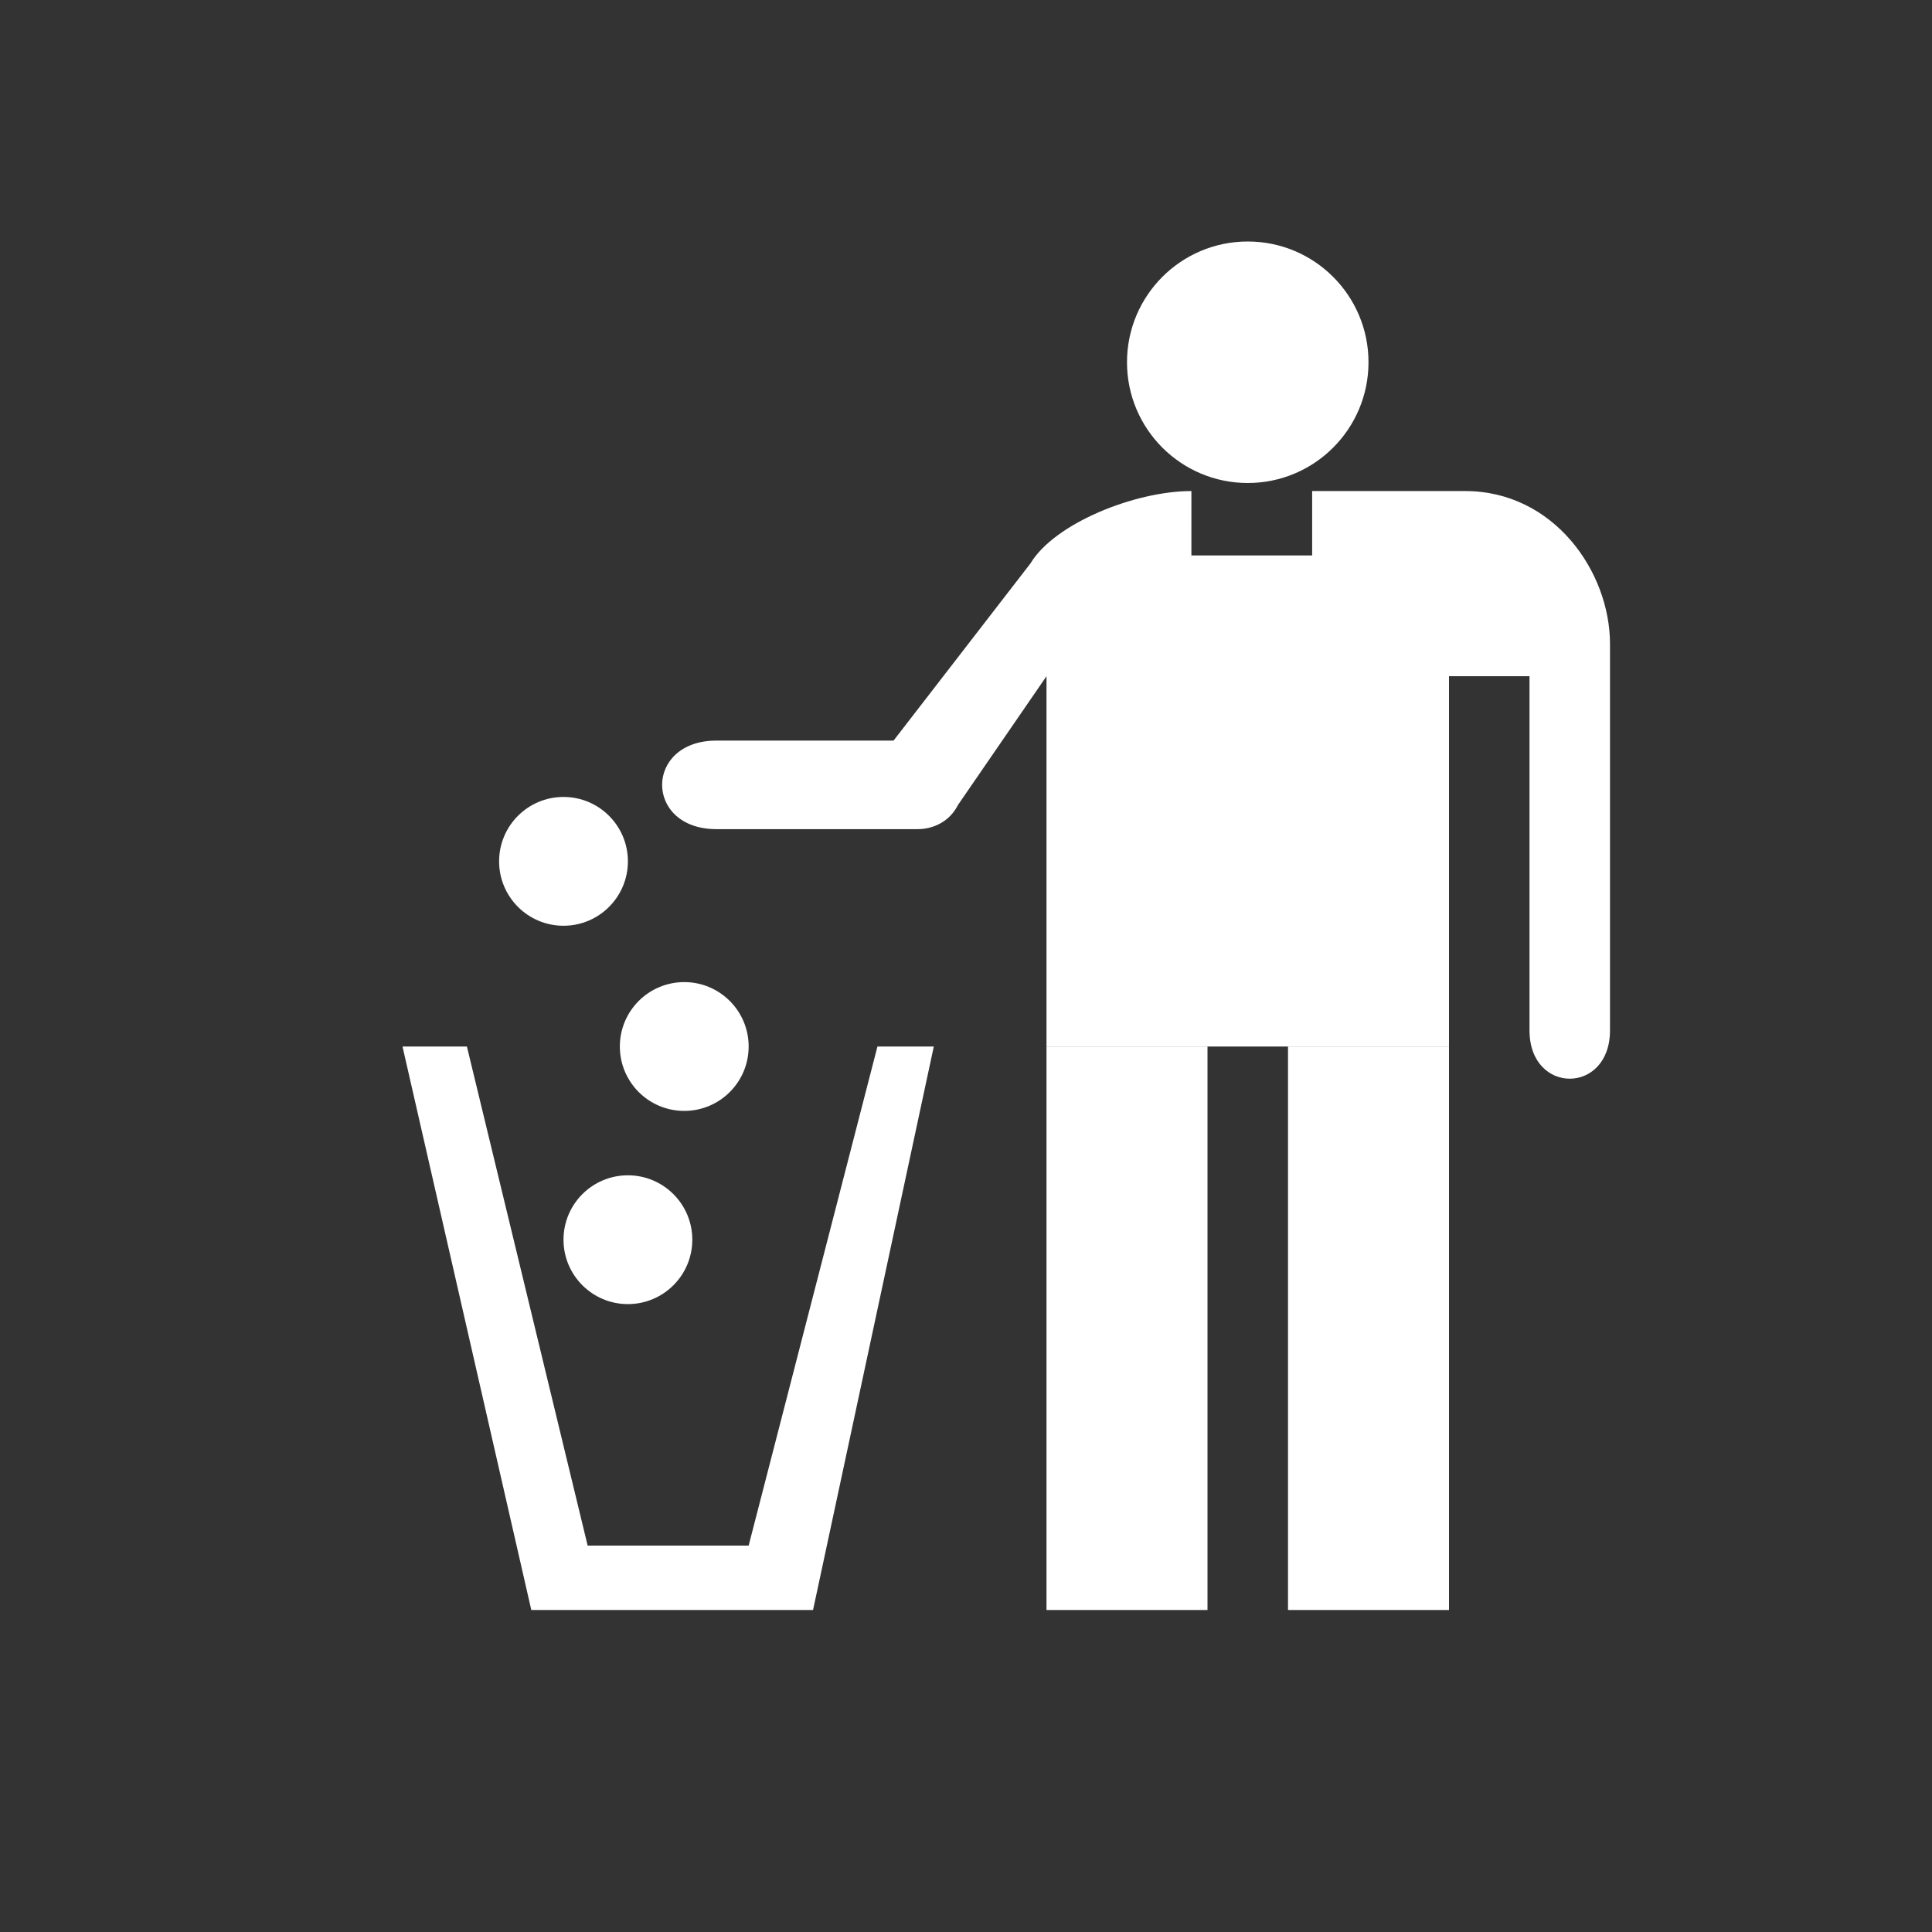 <?xml version="1.0" encoding="utf-8"?>
<!-- Generator: Adobe Illustrator 21.1.0, SVG Export Plug-In . SVG Version: 6.00 Build 0)  -->
<svg version="1.1" id="Layer_1" xmlns="http://www.w3.org/2000/svg" xmlns:xlink="http://www.w3.org/1999/xlink" x="0px" y="0px"
	 width="24px" height="24px" viewBox="0 0 24 24" enable-background="new 0 0 24 24" xml:space="preserve">
<rect x="0" y="0" width="24" height="24" fill="#333333" stroke="none"/>
<path fill="#FFFFFF" d="M8.9,9.2c-0.9,0-0.9,1.1,0,1.1h2.5c0.2,0,0.4-0.1,0.5-0.3L13,8.4V13h5V8.4h1v4.4c0,0.8,1,0.8,1,0V8
	c0-0.9-0.7-1.9-1.8-1.9h-1.9v0.8h-1.5V6.1c-0.7,0-1.7,0.4-2,0.9l-1.7,2.2H8.9z"/>
<polygon fill="#FFFFFF" points="5,13 5.8,13 7.3,19.2 9.3,19.2 10.9,13 11.6,13 10.1,20 6.6,20 "/>
<circle fill="#FFFFFF" cx="7" cy="10.7" r="0.8"/>
<circle fill="#FFFFFF" cx="8.5" cy="13" r="0.8"/>
<circle fill="#FFFFFF" cx="7.8" cy="15.4" r="0.8"/>
<circle fill="#FFFFFF" cx="15.5" cy="4.5" r="1.5"/>
<rect x="13" y="13" fill="#FFFFFF" width="2" height="7"/>
<rect x="16" y="13" fill="#FFFFFF" width="2" height="7"/>
</svg>
